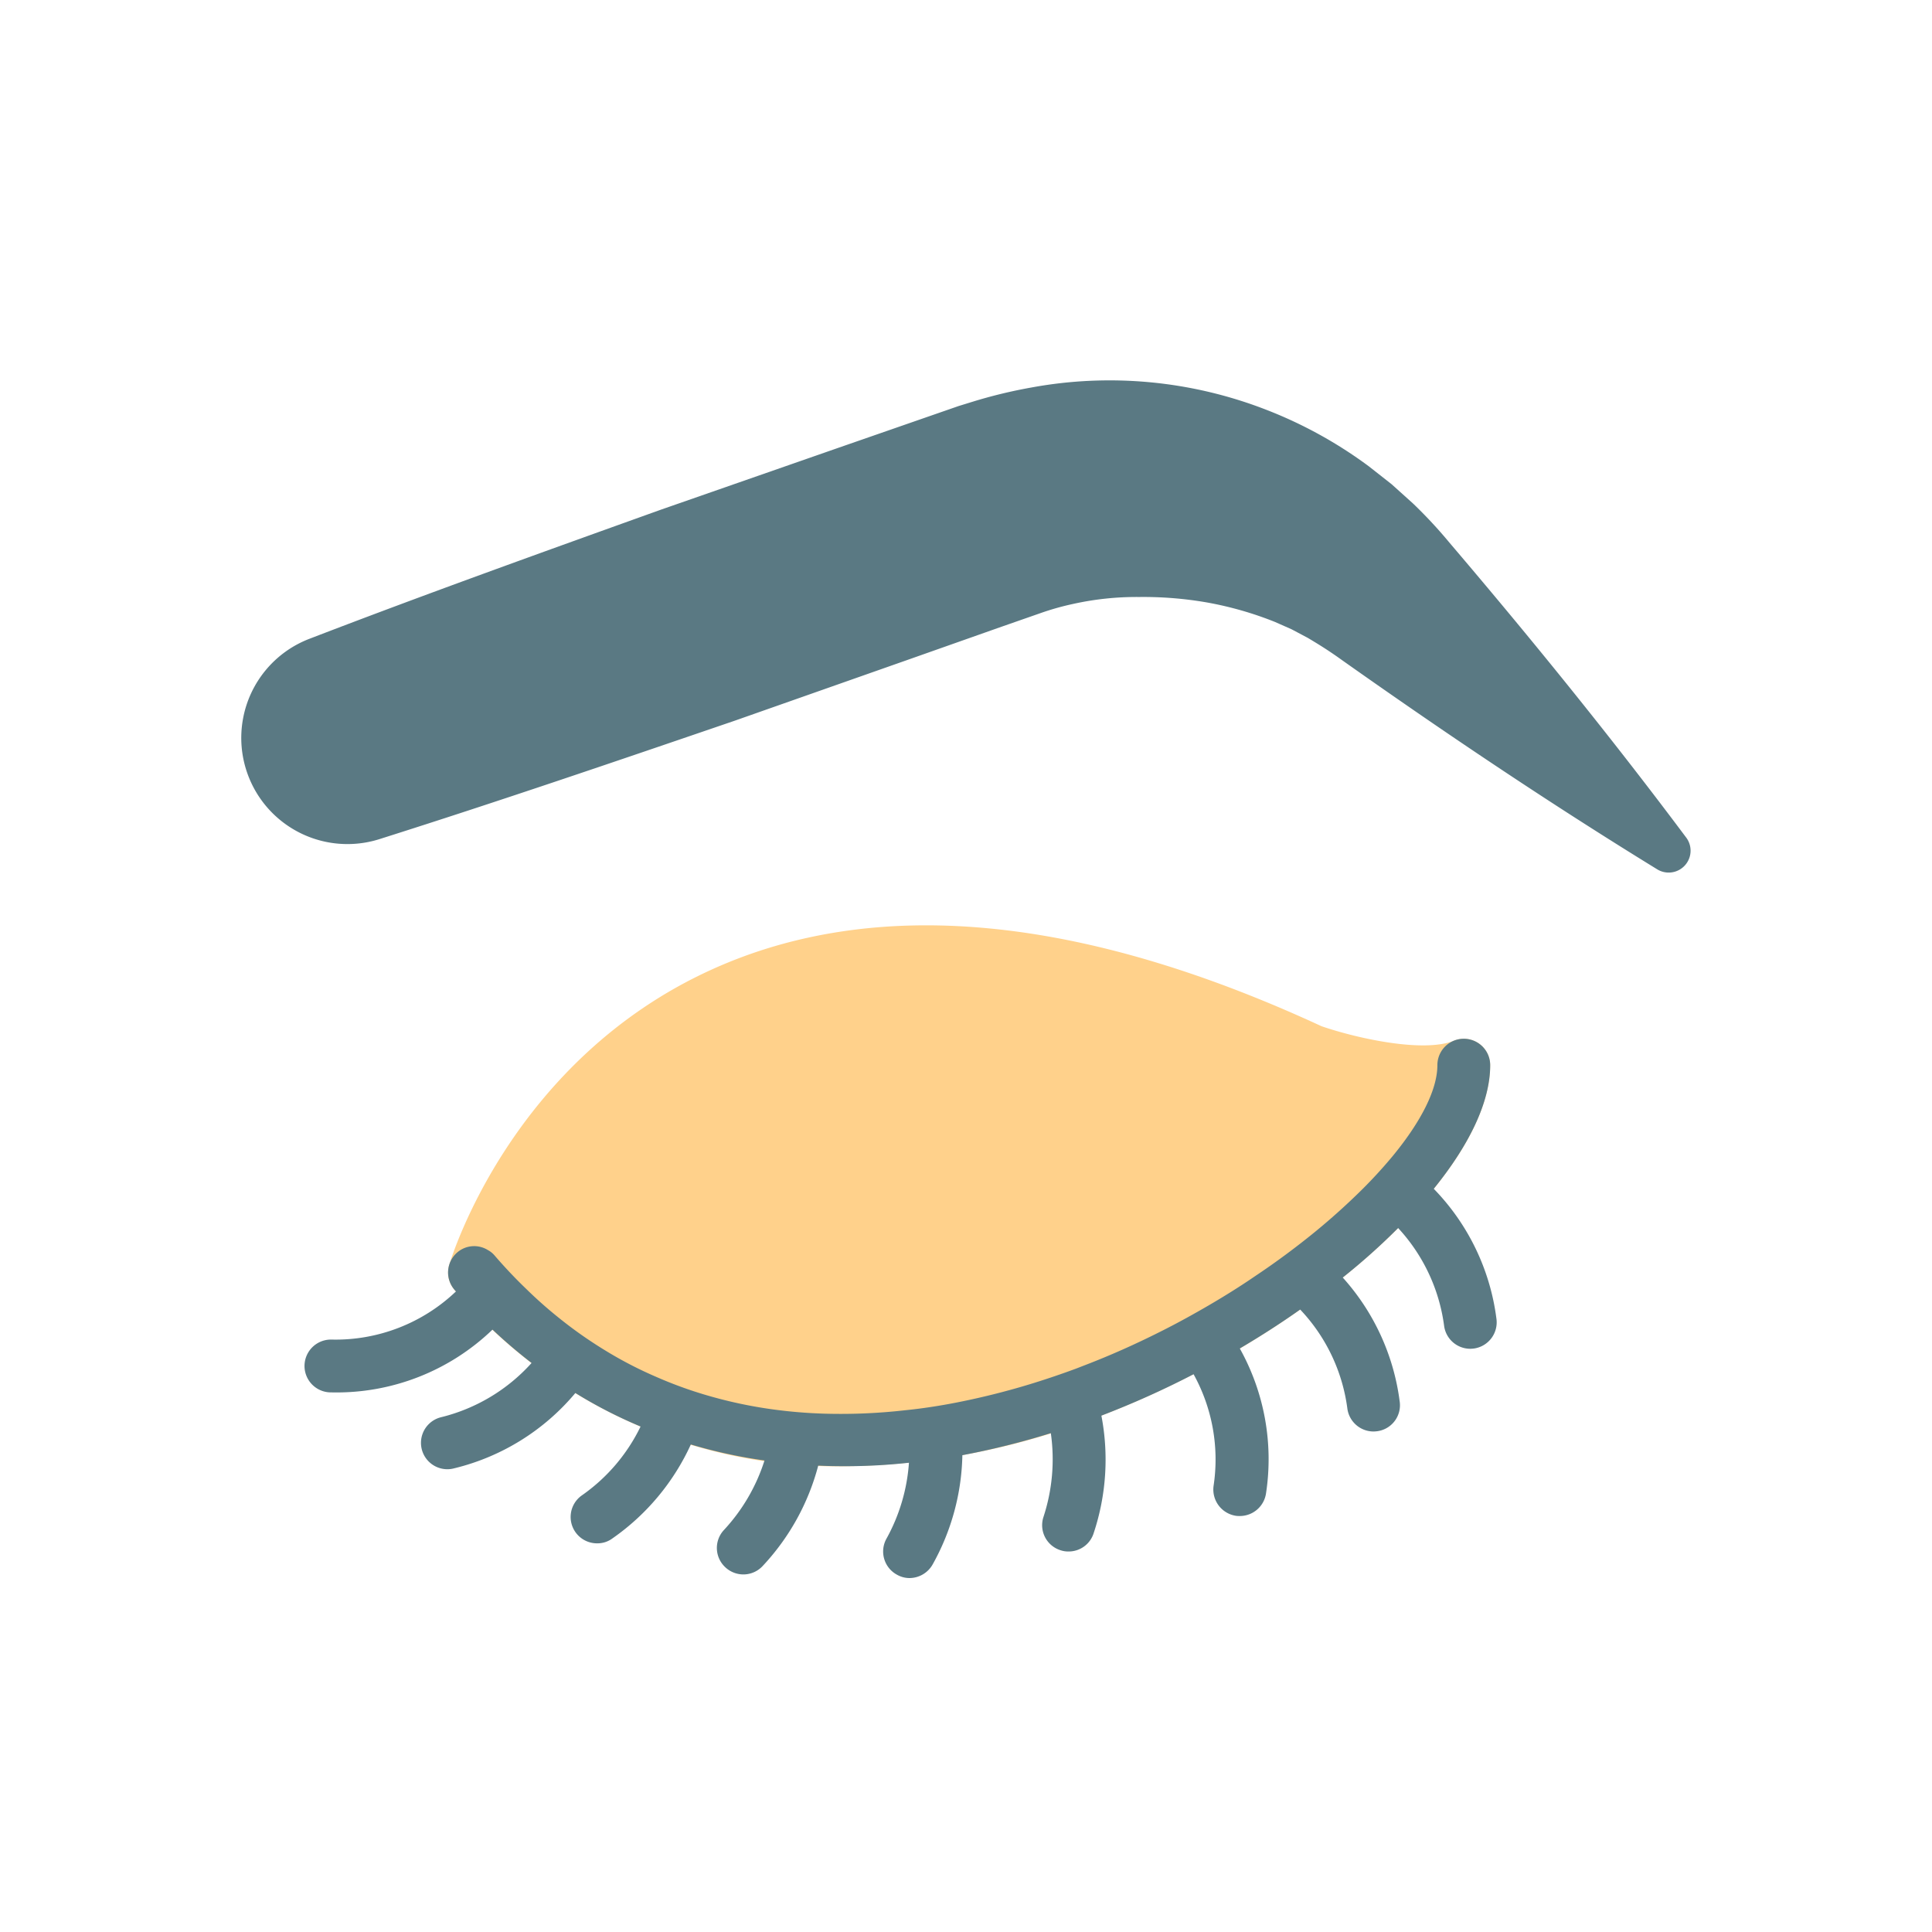 <svg xmlns="http://www.w3.org/2000/svg" width="128" height="128" viewBox="0 0 128 128">
  <title>EYELASH</title>
  <g>
    <path d="M20.508,42.319c7.712-2.967,15.486-5.756,23.26-8.545l11.7-4.079,5.852-2.033,1.463-.508.731-.254.928-.286a32.636,32.636,0,0,1,3.875-.938A28.638,28.638,0,0,1,83.9,27.151a28.927,28.927,0,0,1,6.786,3.742l1.508,1.185,1.419,1.277a30.944,30.944,0,0,1,2.407,2.586c5.4,6.337,10.663,12.819,15.7,19.556a1.45,1.45,0,0,1-1.922,2.1c-7.163-4.4-14.095-9.062-20.892-13.866-.919-.661-1.578-1.062-2.269-1.474l-1.07-.567-1.1-.486a23.07,23.07,0,0,0-4.5-1.289,24.552,24.552,0,0,0-4.508-.362,19.351,19.351,0,0,0-4.4.467,17.657,17.657,0,0,0-2.12.6l-2.738.956-5.841,2.062L48.665,47.753c-7.816,2.672-15.631,5.343-23.509,7.836a7.033,7.033,0,0,1-4.648-13.27Z" fill="#5a7983"/>
    <path d="M97.956,69.12a1.752,1.752,0,0,0-1.636-.169c-2,.814-6.4-.147-8.765-.961C71.577,60.6,58,59.333,47.2,64.214c-13.281,6-17.277,19.046-17.441,19.6a1.751,1.751,0,0,0,.352,1.639A33.168,33.168,0,0,0,55.961,97.144a47.527,47.527,0,0,0,16.5-3.168c13.991-5.2,26.264-16.132,26.264-23.4A1.75,1.75,0,0,0,97.956,69.12Z" fill="#ffd18b"/>
    <path d="M99.14,87.35a15.078,15.078,0,0,0-4.15-8.59c2.36-2.91,3.74-5.76,3.74-8.19a1.75,1.75,0,0,0-3.5,0c0,1.61-1.07,3.72-2.95,6.01a31.8,31.8,0,0,1-2.43,2.61,44.16,44.16,0,0,1-3.6,3.12c-.96.75-1.99,1.5-3.07,2.22-.99.68-2.03,1.33-3.11,1.96-1.03.6-2.1,1.19-3.2,1.74-1.61.81-3.28,1.56-5,2.22-.21.08-.41.16-.62.24-.84.31-1.74.62-2.7.92a49.282,49.282,0,0,1-5.17,1.31c-1.12.22-2.28.4-3.48.52a37.619,37.619,0,0,1-5.24.22,32.167,32.167,0,0,1-3.5-.29,29.938,29.938,0,0,1-4.37-.94,27.444,27.444,0,0,1-3.34-1.22A26.431,26.431,0,0,1,40,89.41a28.312,28.312,0,0,1-2.9-2.04,28.616,28.616,0,0,1-2.23-1.97c-.72-.69-1.42-1.43-2.11-2.23a1.5,1.5,0,0,0-.42-.34,1.717,1.717,0,0,0-2.05.15,1.755,1.755,0,0,0-.18,2.47,1,1,0,0,0,.1.11,11.556,11.556,0,0,1-8.24,3.19h-.04a1.75,1.75,0,0,0-.01,3.5h.06a14.9,14.9,0,0,0,10.65-4.16,33.293,33.293,0,0,0,2.59,2.21,11.875,11.875,0,0,1-6.02,3.6,1.748,1.748,0,0,0,.45,3.44,1.723,1.723,0,0,0,.44-.06,15.1,15.1,0,0,0,8.03-4.99,30.39,30.39,0,0,0,4.32,2.22,11.861,11.861,0,0,1-3.9,4.57,1.747,1.747,0,0,0,1.02,3.17,1.659,1.659,0,0,0,1.02-.33,15.371,15.371,0,0,0,5.19-6.22,32.821,32.821,0,0,0,4.88,1.06,12.166,12.166,0,0,1-2.7,4.62,1.743,1.743,0,0,0,.12,2.47,1.744,1.744,0,0,0,2.47-.11,15.476,15.476,0,0,0,3.67-6.64c.58.03,1.16.04,1.75.04a38.519,38.519,0,0,0,4.26-.23,12.106,12.106,0,0,1-1.5,5.05,1.749,1.749,0,0,0,.71,2.37,1.665,1.665,0,0,0,.83.22,1.768,1.768,0,0,0,1.54-.92,15.442,15.442,0,0,0,1.96-7.22,52.231,52.231,0,0,0,5.86-1.46,12.268,12.268,0,0,1-.49,5.56,1.74,1.74,0,0,0,1.14,2.2,1.567,1.567,0,0,0,.52.08,1.734,1.734,0,0,0,1.67-1.22,15.421,15.421,0,0,0,.51-7.78,59.705,59.705,0,0,0,6.1-2.74h.01a11.679,11.679,0,0,1,1.32,7.41,1.763,1.763,0,0,0,1.51,1.97,1.848,1.848,0,0,0,.23.01,1.756,1.756,0,0,0,1.74-1.52,15.046,15.046,0,0,0-1.74-9.58c1.39-.82,2.73-1.68,4-2.58a11.751,11.751,0,0,1,3.13,6.59A1.751,1.751,0,0,0,91,94.84a2.275,2.275,0,0,0,.26-.02,1.737,1.737,0,0,0,1.47-1.99,15.136,15.136,0,0,0-3.77-8.19,42.572,42.572,0,0,0,3.67-3.28,11.816,11.816,0,0,1,3.05,6.51,1.751,1.751,0,0,0,1.73,1.49,2.462,2.462,0,0,0,.26-.02A1.752,1.752,0,0,0,99.14,87.35Z" fill="#5a7983"/>
  </g>
</svg>
